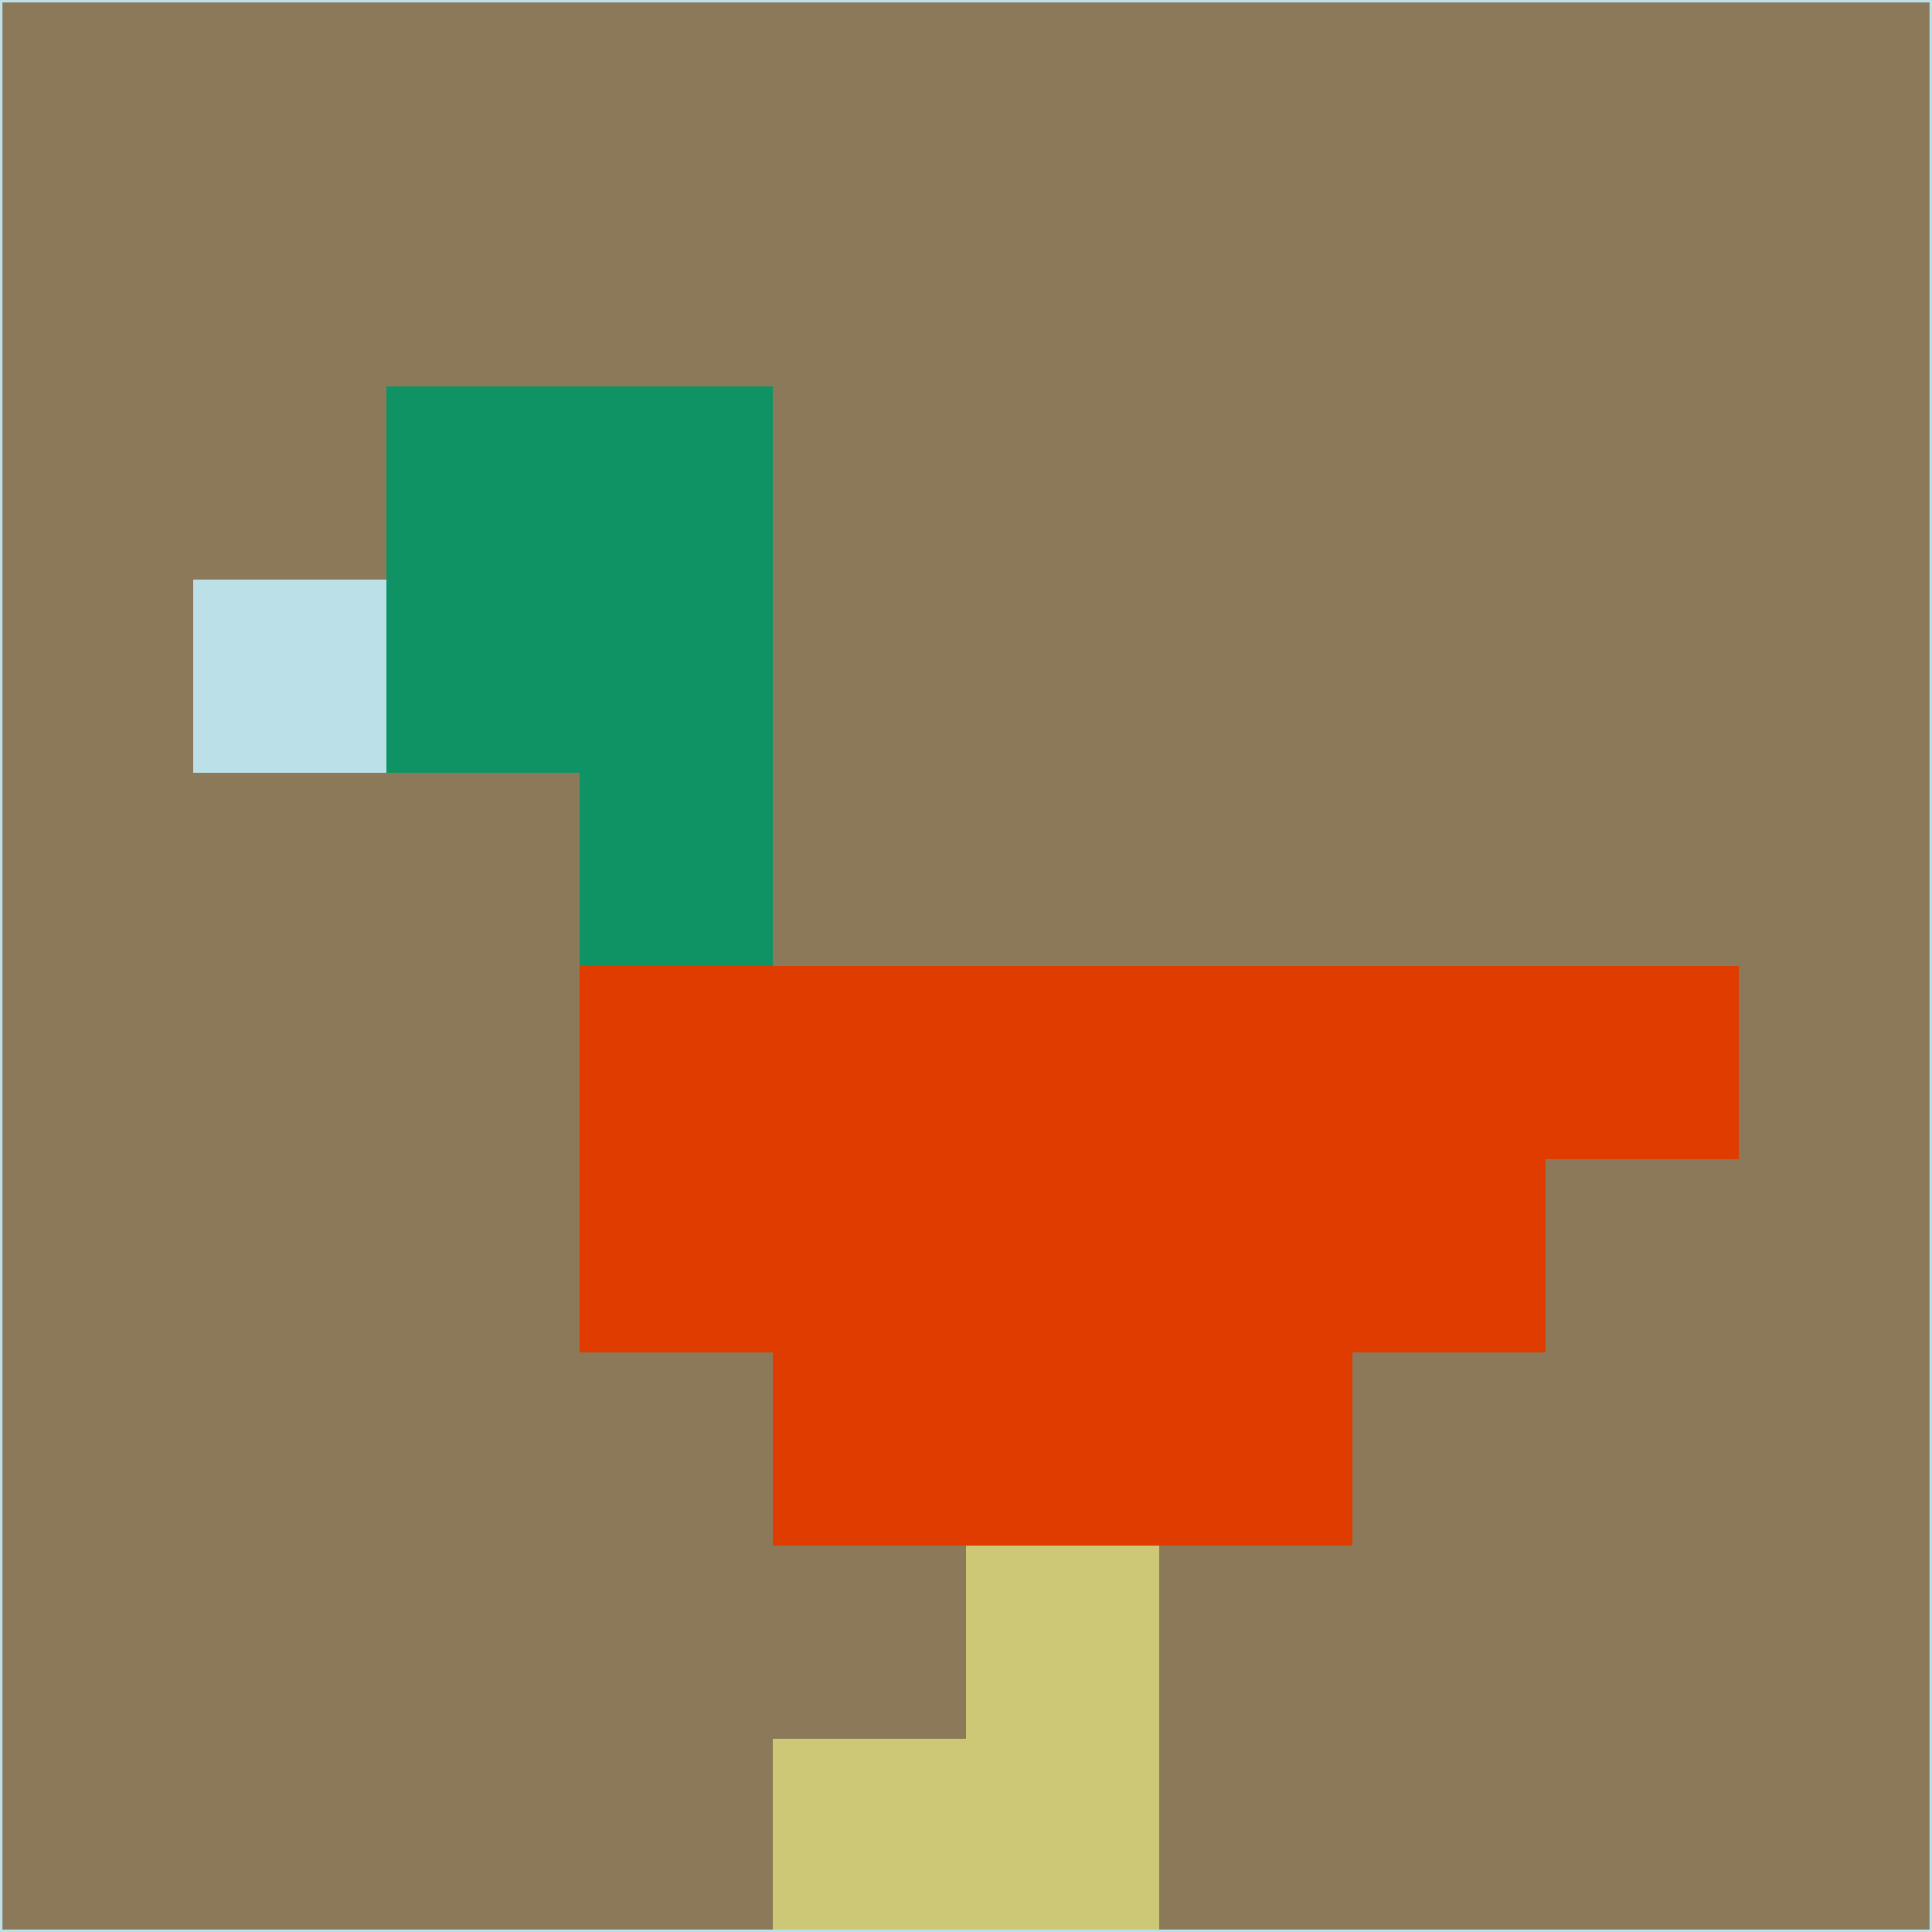 <svg xmlns="http://www.w3.org/2000/svg" version="1.1" width="785" height="785">
  <title>'goose-pfp-694263' by Dmitri Cherniak (Cyberpunk Edition)</title>
  <desc>
    seed=348774
    backgroundColor=#8c795a
    padding=20
    innerPadding=0
    timeout=500
    dimension=1
    border=false
    Save=function(){return n.handleSave()}
    frame=12

    Rendered at 2024-09-15T22:37:00.679Z
    Generated in 1ms
    Modified for Cyberpunk theme with new color scheme
  </desc>
  <defs/>
  <rect width="100%" height="100%" fill="#8c795a"/>
  <g>
    <g id="0-0">
      <rect x="0" y="0" height="785" width="785" fill="#8c795a"/>
      <g>
        <!-- Neon blue -->
        <rect id="0-0-2-2-2-2" x="157" y="157" width="157" height="157" fill="#109364"/>
        <rect id="0-0-3-2-1-4" x="235.5" y="157" width="78.5" height="314" fill="#109364"/>
        <!-- Electric purple -->
        <rect id="0-0-4-5-5-1" x="314" y="392.5" width="392.5" height="78.5" fill="#e03c00"/>
        <rect id="0-0-3-5-5-2" x="235.5" y="392.5" width="392.5" height="157" fill="#e03c00"/>
        <rect id="0-0-4-5-3-3" x="314" y="392.5" width="235.5" height="235.5" fill="#e03c00"/>
        <!-- Neon pink -->
        <rect id="0-0-1-3-1-1" x="78.5" y="235.5" width="78.5" height="78.5" fill="#bbe0e7"/>
        <!-- Cyber yellow -->
        <rect id="0-0-5-8-1-2" x="392.5" y="628" width="78.5" height="157" fill="#cdc876"/>
        <rect id="0-0-4-9-2-1" x="314" y="706.5" width="157" height="78.5" fill="#cdc876"/>
      </g>
      <rect x="0" y="0" stroke="#bbe0e7" stroke-width="2" height="785" width="785" fill="none"/>
    </g>
  </g>
  <script xmlns=""/>
</svg>